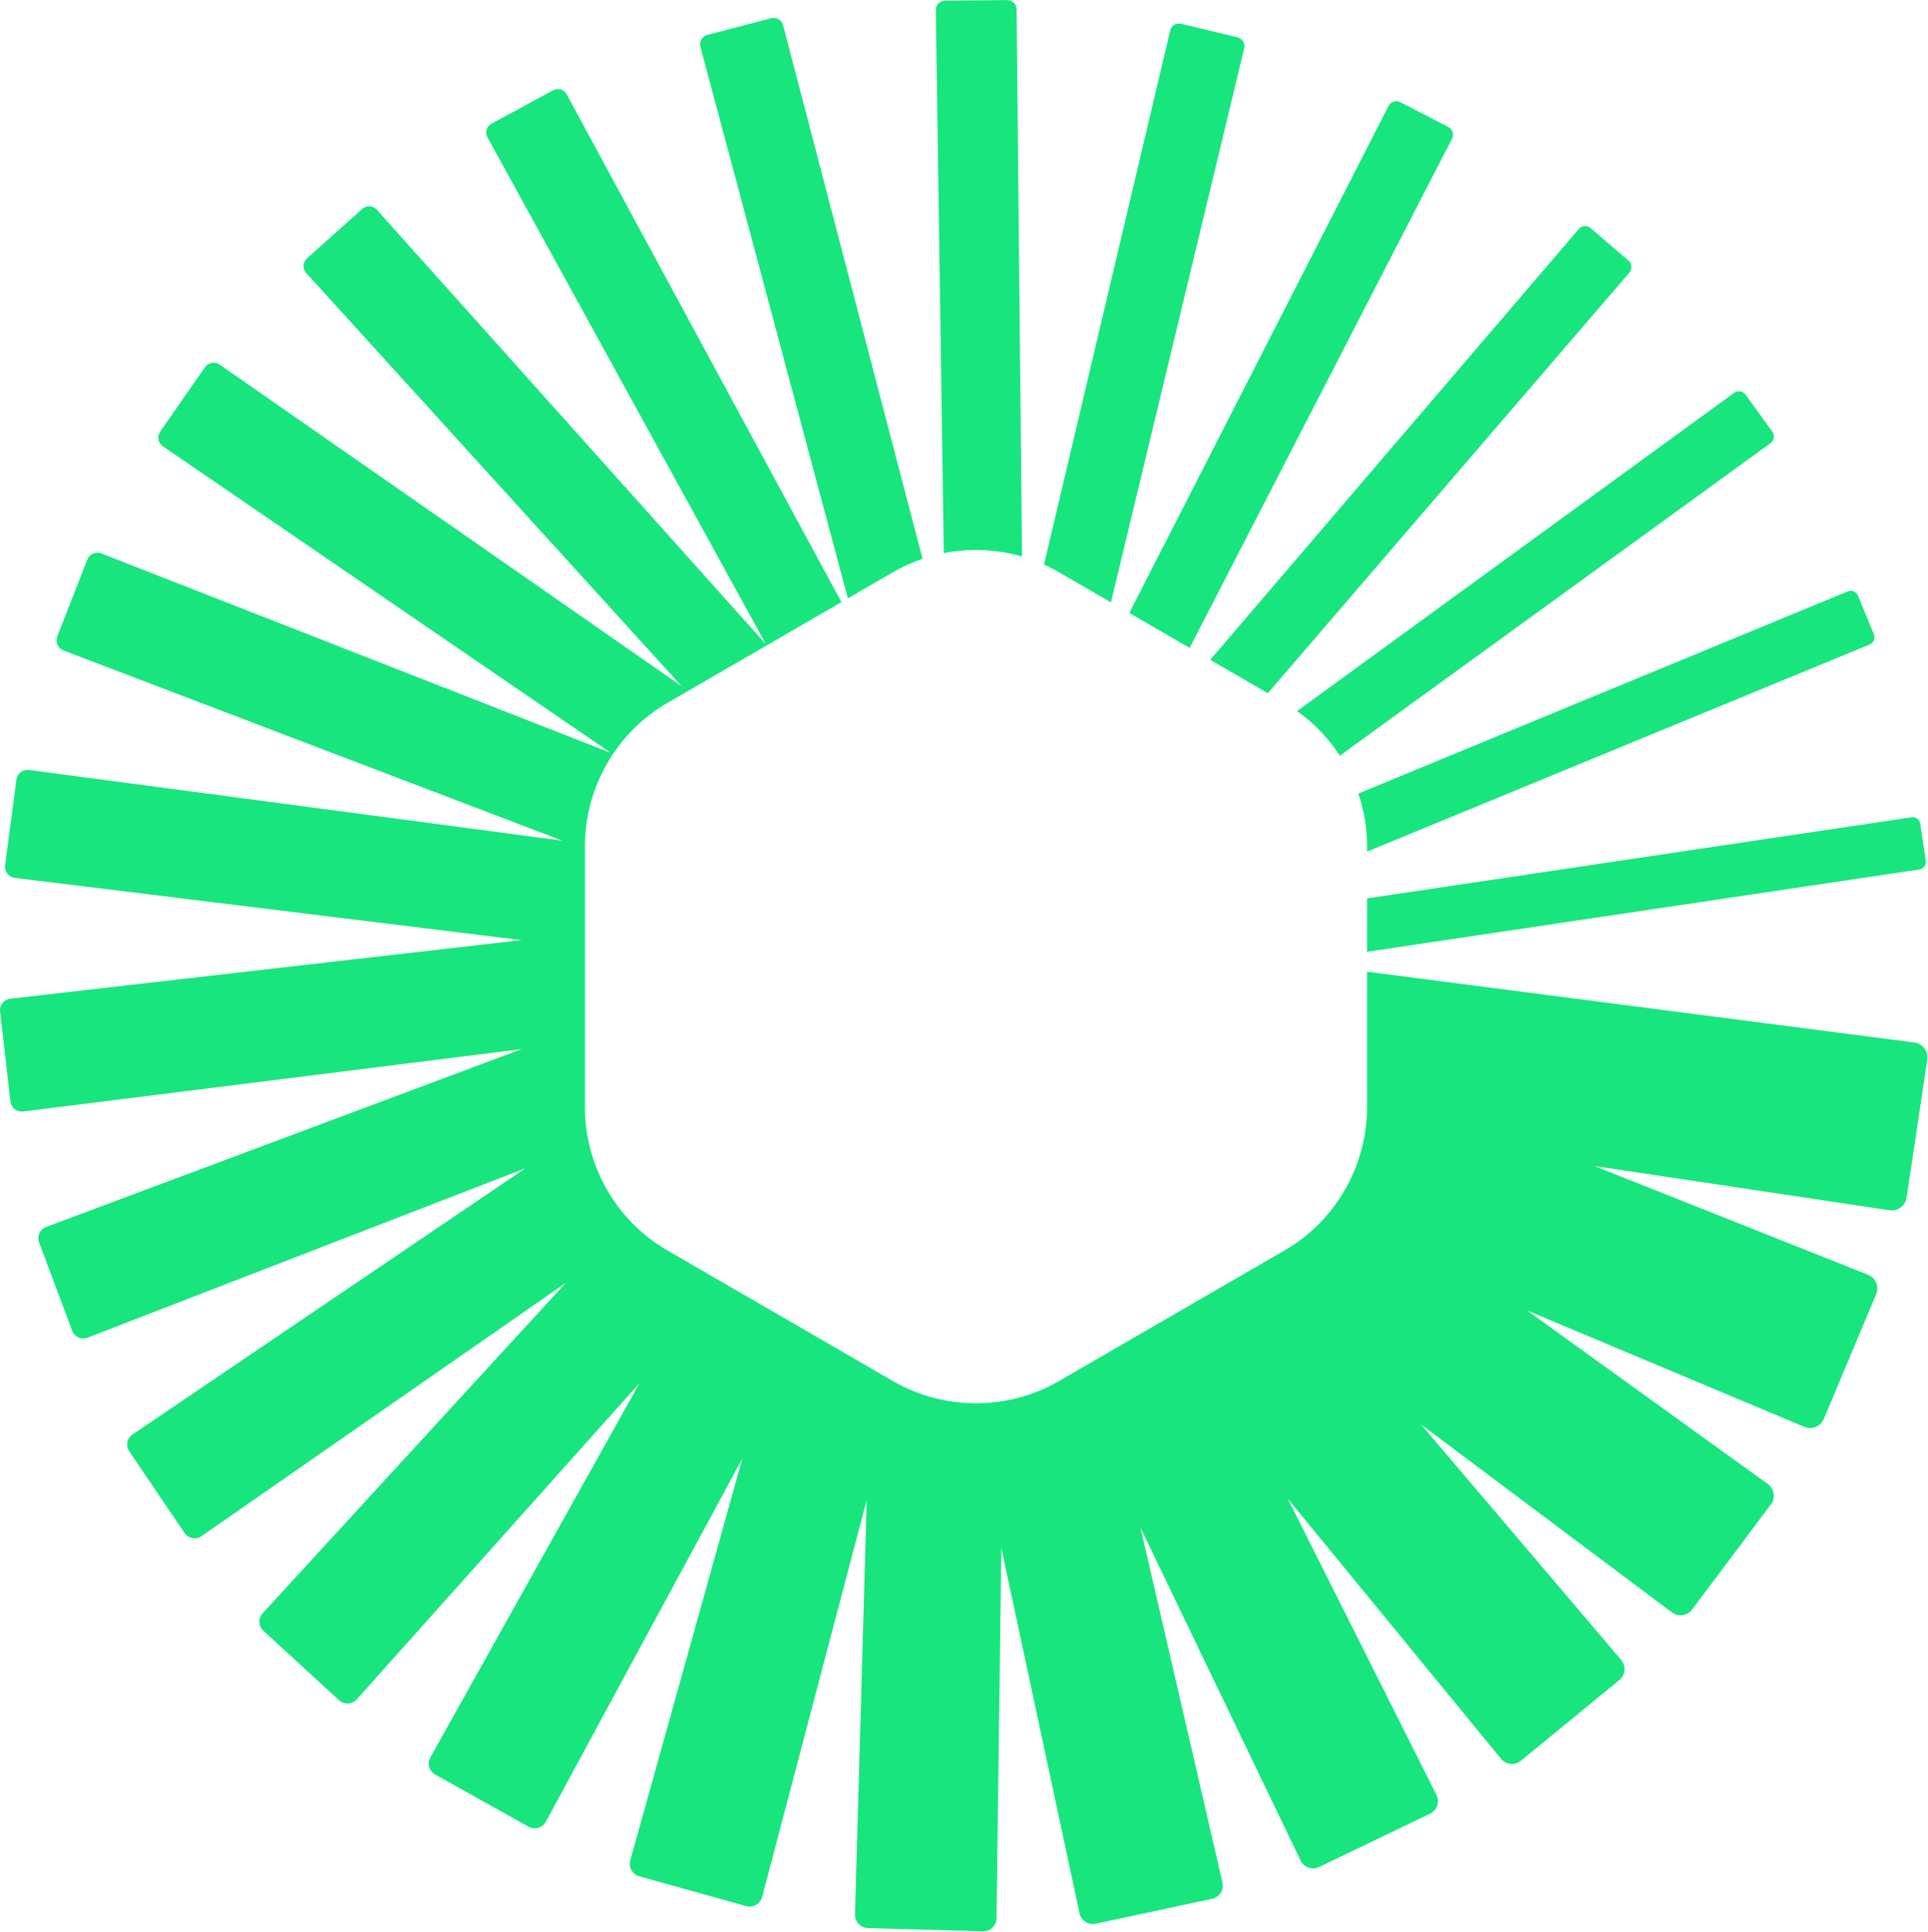 <svg width="1023" height="1025" viewBox="0 0 1023 1025" fill="none" xmlns="http://www.w3.org/2000/svg">
<g clip-path="url(#clip0_1842_16)">
<path d="M710.938 400.932L939.478 235.102C941.408 233.702 941.838 231.002 940.438 229.072L926.158 209.392C924.758 207.462 922.058 207.032 920.128 208.432L688.238 377.262C697.298 383.732 704.968 391.802 710.948 400.942L710.938 400.932Z" fill="#19E57F"/>
<path d="M672.711 367.791L864.571 144.611C866.181 142.731 865.971 139.911 864.091 138.291L844.011 121.031C842.131 119.421 839.311 119.631 837.691 121.511L642.141 350.091L672.711 367.791Z" fill="#19E57F"/>
<path d="M725.371 504.981L1018.46 461.301C1020.65 460.971 1022.15 458.941 1021.83 456.751L1018.88 436.971C1018.55 434.791 1016.52 433.281 1014.33 433.601L725.371 476.661V504.971V504.981Z" fill="#19E57F"/>
<path d="M725.37 449.032V451.842L992.031 341.952C994.151 341.072 995.17 338.642 994.29 336.522L985.85 316.032C984.97 313.912 982.54 312.892 980.42 313.772L720.73 421.032C723.76 429.952 725.37 439.402 725.37 449.032Z" fill="#19E57F"/>
<path d="M631.219 343.762L770.459 73.592C771.629 71.312 770.739 68.512 768.459 67.342L742.999 54.222C740.719 53.052 737.919 53.942 736.749 56.222L599.199 325.222L631.219 343.762Z" fill="#19E57F"/>
<path d="M449.871 317.481L473.831 303.601C478.861 300.681 484.111 298.311 489.511 296.481L415.501 13.31C414.781 10.57 411.991 8.941 409.251 9.651L375.271 18.53C372.531 19.25 370.901 22.041 371.611 24.78L449.871 317.481Z" fill="#19E57F"/>
<path d="M1015.92 553.132L725.37 515.552V587.332C725.37 618.672 708.57 647.852 681.54 663.452L561.87 732.742C548.29 740.612 533.08 744.532 517.84 744.532C502.6 744.532 487.41 740.612 473.85 732.762L354.13 663.422C327.14 647.852 310.36 618.692 310.36 587.342V449.052C310.36 417.712 327.14 388.552 354.15 372.932L446.47 319.472L300.67 50.012C299.28 47.452 296.08 46.492 293.51 47.882L260.72 65.622C258.16 67.012 257.2 70.212 258.59 72.782L406.37 341.762L199.91 111.232C197.91 108.992 194.47 108.802 192.23 110.812L162.85 137.122C160.61 139.122 160.42 142.562 162.43 144.802L361.7 364.082L116.57 193.432C114.03 191.662 110.54 192.292 108.77 194.832L85 228.972C83.23 231.512 83.86 235.002 86.4 236.772L324.08 399.432L53.79 293.632C50.83 292.472 47.49 293.932 46.33 296.892L30.38 337.642C29.22 340.602 30.68 343.942 33.64 345.102L298.33 446.022L15.37 408.512C12.13 408.082 9.15 410.362 8.72 413.602L2.68 459.122C2.25 462.362 4.53 465.342 7.77 465.772L276.7 498.792L5.39 529.872C2.05 530.252 -0.34 533.272 0.04 536.602L5.51 584.372C5.89 587.712 8.91 590.102 12.24 589.722L276.79 556.622L24.37 651.012C21.14 652.222 19.5 655.812 20.71 659.042L38.31 706.102C39.52 709.332 43.11 710.972 46.34 709.762L278.79 619.842L70.27 761.112C67.34 763.092 66.58 767.072 68.56 770.002L97.95 813.382C99.93 816.312 103.91 817.072 106.84 815.092L300.17 680.682L139.34 855.952C136.89 858.622 137.07 862.772 139.74 865.222L179.94 902.112C182.61 904.562 186.76 904.382 189.21 901.712L339.32 733.832L228.36 932.392C226.55 935.632 227.71 939.722 230.95 941.532L280.46 969.202C283.7 971.012 287.79 969.852 289.6 966.612L393.87 773.882L334.41 987.012C333.39 990.672 335.53 994.462 339.19 995.492L395.9 1011.31C399.56 1012.33 403.35 1010.19 404.38 1006.53L459.88 795.882L453.65 1015.72C453.54 1019.61 456.6 1022.85 460.49 1022.96L521.51 1024.69C525.4 1024.8 528.64 1021.74 528.75 1017.85L531.32 821.402L572.79 1015.14C573.62 1019.03 577.45 1021.51 581.34 1020.67L643.14 1007.44C647.03 1006.61 649.51 1002.78 648.67 998.892L605.19 810.612L690.1 987.152C691.86 990.812 696.26 992.352 699.92 990.592L758.82 962.262C762.48 960.502 764.02 956.102 762.26 952.442L683.31 795.152L796.43 933.132C799.06 936.342 803.8 936.812 807.01 934.182L859.23 891.372C862.44 888.742 862.91 884.002 860.28 880.792L754.03 755.782L887.11 855.482C890.5 858.022 895.32 857.332 897.86 853.942L939.64 798.172C942.18 794.782 941.49 789.962 938.1 787.422L810.19 695.242L957.44 757.072C961.43 758.752 966.03 756.872 967.7 752.882L995.51 686.642C997.19 682.652 995.31 678.052 991.32 676.382L846.05 618.662L1002.56 642.122C1006.93 642.782 1011 639.762 1011.66 635.392L1022.63 562.212C1023.28 557.842 1020.27 553.772 1015.9 553.112L1015.92 553.132Z" fill="#19E57F"/>
<path d="M561.851 303.591L589.471 319.591L660.191 25.601C660.811 23.021 659.221 20.431 656.651 19.811L626.701 12.611C624.121 11.991 621.531 13.581 620.911 16.151L553.941 299.531C556.631 300.741 559.271 302.091 561.851 303.581V303.591Z" fill="#19E57F"/>
<path d="M542.292 295.272L539.412 4.942C539.382 2.202 537.142 0.002 534.402 0.032L501.442 0.362C498.702 0.392 496.502 2.632 496.532 5.372L500.772 293.482C514.512 290.772 528.772 291.382 542.292 295.282V295.272Z" fill="#19E57F"/>
</g>
<defs>
<clipPath id="clip0_1842_16">
<rect width="1022.73" height="1024.67" fill="white" transform="translate(0 0.031)"/>
</clipPath>
</defs>
</svg>

